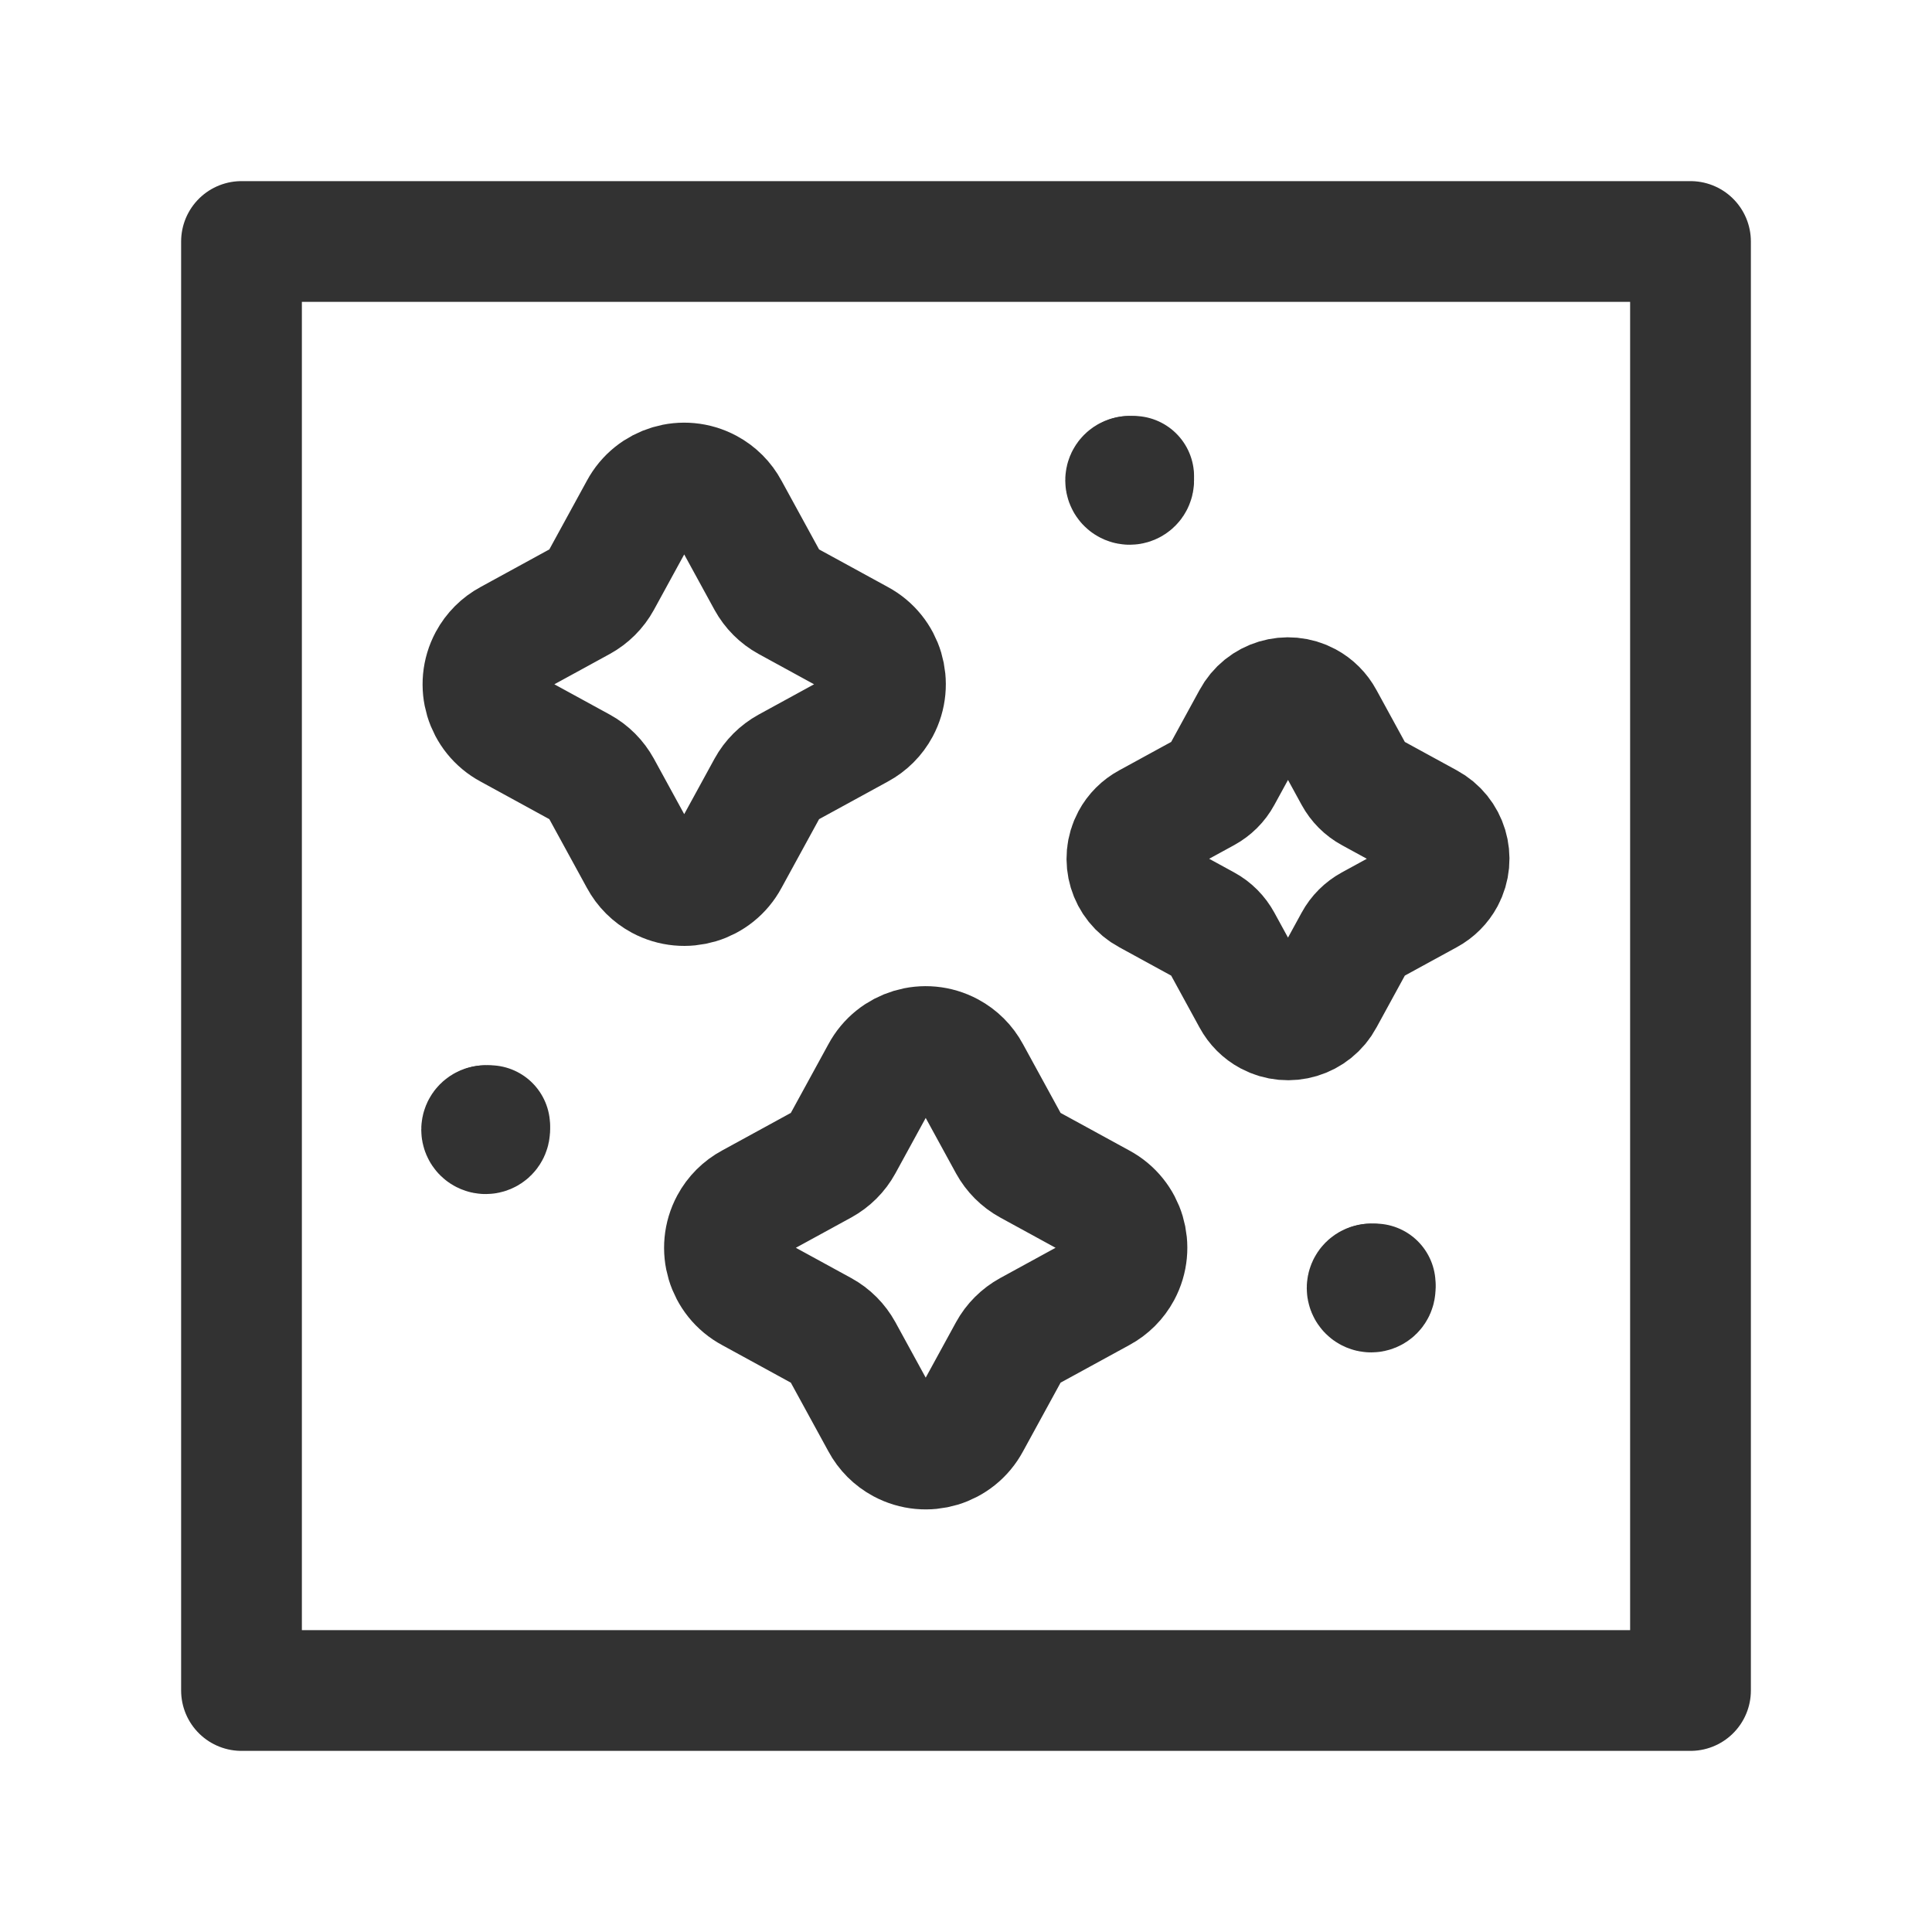 <?xml version="1.0" encoding="UTF-8"?><svg version="1.1" viewBox="0 0 24 24" xmlns="http://www.w3.org/2000/svg" xmlns:xlink="http://www.w3.org/1999/xlink"><g stroke-linecap="round" stroke-width="1.5" stroke="#323232" fill="none" stroke-linejoin="round"><rect width="18" height="18" x="3" y="3" rx="2.761" ry="0"></rect><path d="M7.95 6.329l-3.42637e-08 6.38001e-08c.163-.304.541-.417.845-.254 .108.058.196.146.254.254l.485.887 -1.37083e-08-2.50904e-08c.058.105.144.192.25.25l.887.485 2.57493e-08 1.38286e-08c.304.163.417.541.254.845 -.058.108-.146.196-.254.254l-.887.485 -1.1263e-07 6.15364e-08c-.105.058-.192.144-.25.25l-.485.887 8.45751e-09-1.57482e-08c-.163.304-.541.417-.845.254 -.108-.058-.196-.146-.254-.254l-.485-.887 1.541e-08 2.82065e-08c-.058-.105-.144-.192-.25-.25l-.887-.485 -7.38012e-08-3.96348e-08c-.304-.163-.417-.541-.254-.845 .058-.108.146-.196.254-.254l.887-.485 1.33274e-08-7.28111e-09c.105-.058.192-.144.25-.25Z"></path><path d="M15.56 8.93l-2.41895e-10 4.50454e-10c.13-.243.433-.334.676-.204 .086.046.157.117.204.204l.388.71 -3.59306e-08-6.59876e-08c.046.084.115.154.2.2l.71.388 4.14154e-10 2.22409e-10c.243.13.334.433.204.676 -.046.086-.117.157-.204.204l-.71.388 -3.45395e-08 1.88092e-08c-.084.046-.154.115-.2.2l-.388.71 7.74762e-09-1.44276e-08c-.13.243-.433.334-.676.204 -.086-.046-.157-.117-.204-.204l-.388-.71 1.50646e-08 2.76666e-08c-.046-.084-.115-.154-.2-.2l-.71-.388 1.07704e-08 5.78443e-09c-.243-.13-.334-.433-.204-.676 .046-.086.117-.157.204-.204l.71-.388 4.84724e-08-2.63967e-08c.084-.046.154-.115.2-.2Z"></path><path d="M10.95 13.329l-3.42637e-08 6.38001e-08c.163-.304.541-.417.845-.254 .108.058.196.146.254.254l.485.887 -1.37083e-08-2.50904e-08c.058.105.144.192.25.25l.887.485 2.57493e-08 1.38286e-08c.304.163.417.541.254.845 -.058.108-.146.196-.254.254l-.887.485 -1.1263e-07 6.15364e-08c-.105.058-.192.144-.25.25l-.485.887 8.45751e-09-1.57482e-08c-.163.304-.541.417-.845.254 -.108-.058-.196-.146-.254-.254l-.485-.887 2.32623e-08 4.2577e-08c-.058-.105-.144-.192-.25-.25l-.887-.485 -7.38012e-08-3.96348e-08c-.304-.163-.417-.541-.254-.845 .058-.108.146-.196.254-.254l.887-.485 6.45365e-08-3.52601e-08c.105-.058.192-.144.25-.25Z"></path><path d="M6.083 14.033h-8.88178e-16c0 .028-.022.05-.05.05 -.028 0-.05-.022-.05-.05 0-.028.022-.05.05-.05"></path><path d="M6.033 13.983h-2.18557e-09c.028-1.20706e-09.05.022.05.05 0 0 0 0 0 0"></path><path d="M17.083 16h3.55271e-15c0 .028-.022.05-.05.05 -.028 0-.05-.022-.05-.05 0-.028.022-.05.05-.05"></path><path d="M17.033 15.95l-2.18557e-09 1.77636e-15c.028-1.20706e-09.05.022.05.05"></path><path d="M14.083 5.967v0c0 .028-.022.05-.05.05 -.028 0-.05-.022-.05-.05 0-.028.022-.05.05-.05"></path><path d="M14.033 5.917h-2.18557e-09c.028-1.20706e-09.05.022.05.05 0 0 0 0 0 0"></path></g><rect width="24" height="24" fill="none"></rect></svg>